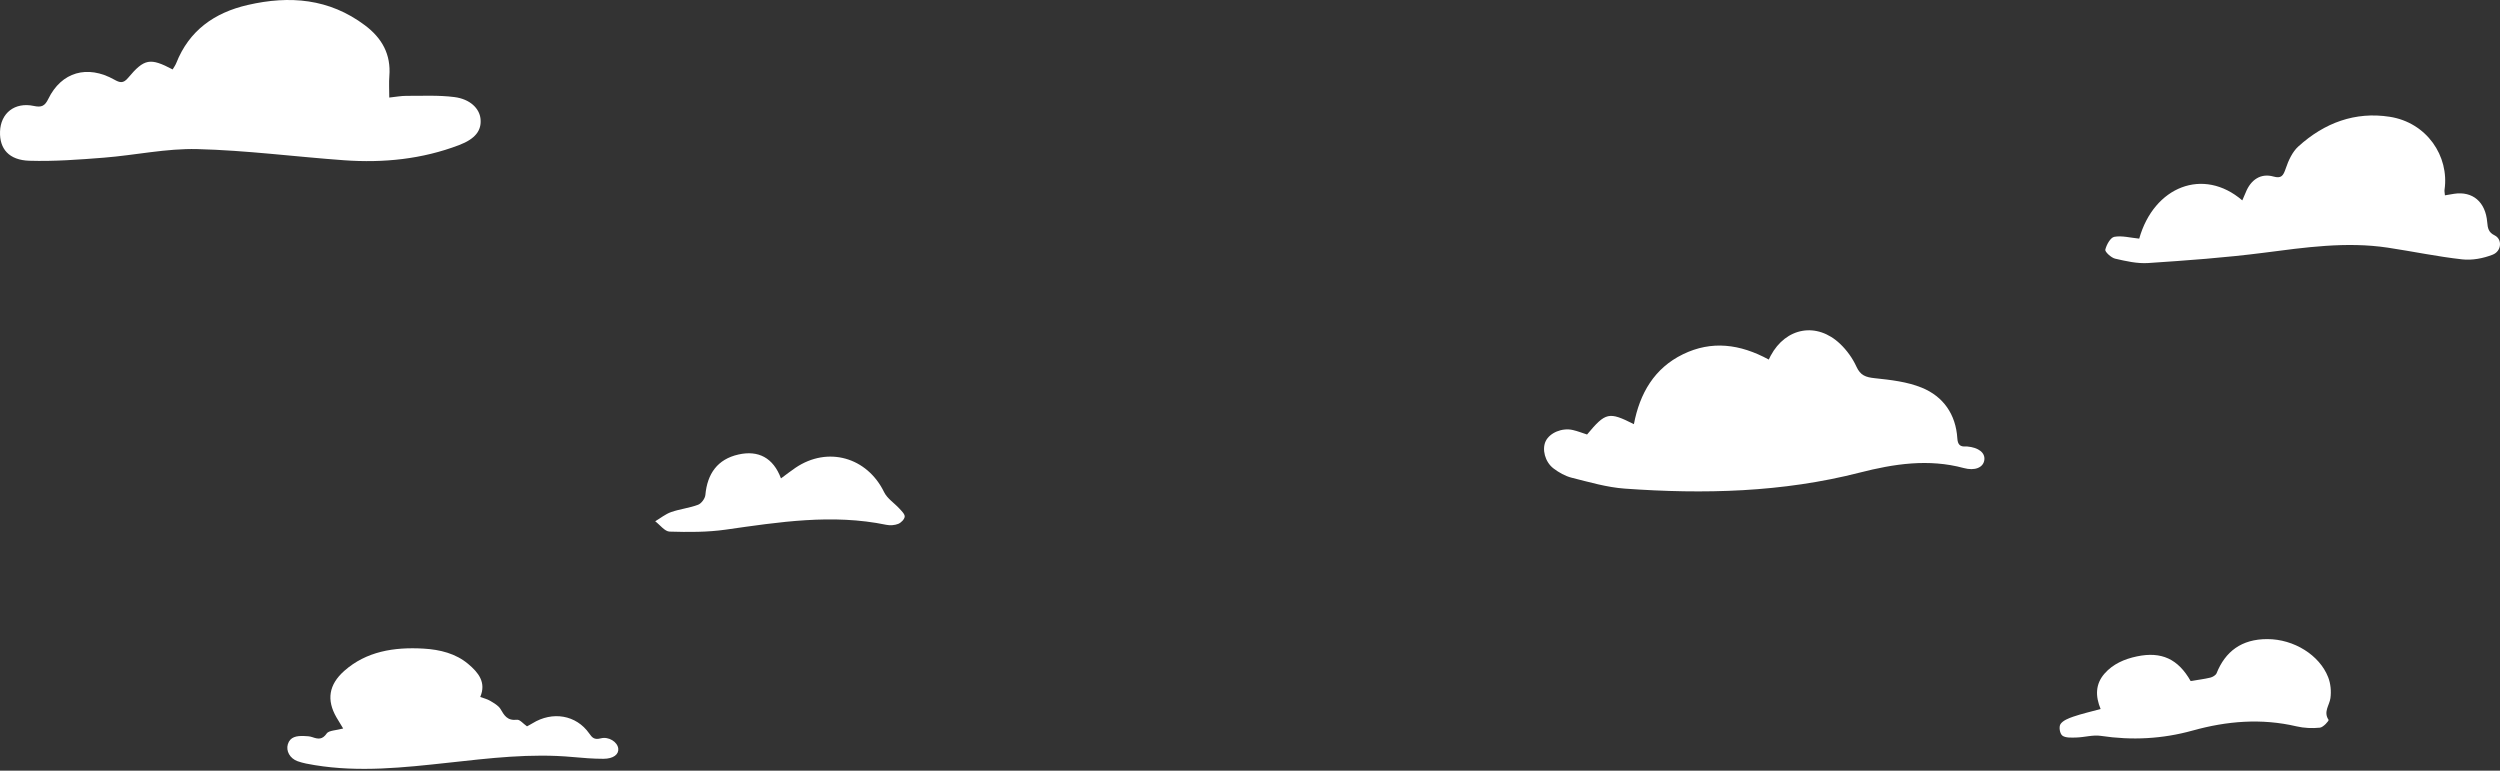 <svg width="931" height="287" viewBox="0 0 931 287" fill="none" xmlns="http://www.w3.org/2000/svg">
<rect x="0" y="0" width="931" height="287" fill="#333333" stroke="none"/>
<path fill-rule="evenodd" clip-rule="evenodd" d="M796.645 88.865C802.135 69.423 820.556 62.187 835.028 74.624C835.474 73.598 835.911 72.667 836.289 71.709C838.19 66.886 841.948 64.428 846.605 65.733C849.552 66.559 850.283 65.494 851.222 62.701C852.214 59.743 853.713 56.529 855.867 54.573C865.694 45.647 877.132 41.507 889.915 43.486C903.679 45.615 912.175 58.108 910.342 70.682C910.266 71.205 910.414 71.766 910.49 72.741C911.739 72.53 912.826 72.33 913.919 72.166C920.819 71.128 925.618 75.178 926.24 82.743C926.425 84.989 926.728 86.547 928.995 87.647C931.902 89.057 931.638 93.523 928.267 94.842C924.736 96.225 920.655 96.999 916.949 96.59C907.66 95.564 898.46 93.615 889.201 92.226C873.712 89.902 858.398 92.142 843.017 94.127C828.735 95.97 814.354 96.996 799.992 97.954C795.915 98.226 791.707 97.251 787.66 96.321C786.208 95.988 783.83 93.766 784.01 93C784.446 91.133 785.952 88.456 787.353 88.198C790.195 87.673 793.25 88.534 796.645 88.865Z" fill="white"/>
<path fill-rule="evenodd" clip-rule="evenodd" d="M64.29 25.86C64.737 25.088 65.299 24.35 65.626 23.522C70.415 11.371 79.824 4.718 92.238 1.856C107.825 -1.739 122.605 -0.565 135.892 9.418C142.317 14.244 145.635 20.273 144.991 28.353C144.796 30.798 144.96 33.272 144.96 36.332C147.426 36.074 149.387 35.689 151.347 35.697C157.305 35.719 163.325 35.4 169.2 36.146C175.086 36.894 178.573 40.405 178.953 44.287C179.369 48.552 177.066 51.703 170.97 54.027C157.185 59.282 142.79 60.73 128.167 59.681C109.934 58.374 91.743 55.984 73.496 55.523C61.938 55.23 50.327 57.801 38.71 58.716C29.473 59.445 20.176 60.142 10.935 59.864C3.319 59.635 -0.203 55.417 0.009 49.01C0.237 42.11 5.506 37.928 12.596 39.456C15.484 40.079 16.702 39.476 17.991 36.827C22.869 26.804 32.529 24.032 42.544 29.645C44.626 30.81 45.883 31.166 47.679 29.026C53.754 21.783 55.91 21.457 64.29 25.86Z" fill="white"/>
<path fill-rule="evenodd" clip-rule="evenodd" d="M815.794 253.619C818.361 253.193 820.793 252.904 823.144 252.341C824.034 252.128 825.171 251.423 825.461 250.703C828.683 242.67 834.685 237.978 844.394 238C854.264 238.023 863.793 243.959 867.01 252.2C867.949 254.608 868.197 257.452 867.851 259.995C867.489 262.667 865.143 265.084 867.162 268.073C867.377 268.392 865.191 270.852 863.948 270.982C861.088 271.28 858.008 271.146 855.219 270.493C842.108 267.421 829.265 268.516 816.532 272.058C805.291 275.185 793.938 275.778 782.316 274.034C779.426 273.601 776.304 274.559 773.282 274.648C771.489 274.701 769.189 274.831 768.031 273.951C767.055 273.209 766.658 270.652 767.343 269.631C768.23 268.312 770.346 267.477 772.117 266.871C775.219 265.807 778.461 265.076 782.268 264.035C780.314 259.293 780.257 254.783 783.757 250.811C786.846 247.307 791.041 245.438 795.794 244.438C804.957 242.51 811.152 245.438 815.794 253.619Z" fill="white"/>
<path fill-rule="evenodd" clip-rule="evenodd" d="M591.02 161.81C597.958 153.521 599.113 153.245 608.464 157.963C610.648 146.484 616.064 137.116 626.747 131.921C637.379 126.751 647.94 128.056 658.691 133.902C658.916 133.441 659.139 132.947 659.394 132.473C665.073 121.89 676.614 119.812 685.287 128.079C687.765 130.441 689.924 133.436 691.338 136.548C692.821 139.812 694.804 140.484 698.115 140.835C704.057 141.465 710.254 142.151 715.704 144.385C723.699 147.662 728.351 154.302 728.911 163.249C729.055 165.533 729.924 166.453 732.114 166.254C732.248 166.243 732.384 166.251 732.519 166.262C736.859 166.635 739.378 168.638 738.954 171.381C738.531 174.128 735.445 175.423 731.303 174.3C718.198 170.748 705.261 172.744 692.558 175.997C663.719 183.386 634.468 184.069 605.057 181.961C598.413 181.485 591.843 179.539 585.327 177.914C582.92 177.314 580.552 175.977 578.55 174.464C575.32 172.022 574.169 167.281 575.616 164.286C577.129 161.154 581.731 159.207 585.736 160.141C587.552 160.563 589.303 161.259 591.02 161.81Z" fill="white"/>
<path fill-rule="evenodd" clip-rule="evenodd" d="M290.834 178.154C292.988 176.572 294.582 175.32 296.255 174.189C308.265 166.081 322.918 170.263 329.243 183.279C330.409 185.681 333.07 187.34 334.956 189.418C335.776 190.32 337.002 191.477 336.91 192.407C336.811 193.407 335.543 194.684 334.494 195.096C333.162 195.619 331.467 195.732 330.048 195.438C309.958 191.29 290.139 194.409 270.247 197.24C263.381 198.216 256.321 198.182 249.369 197.972C247.543 197.917 245.789 195.472 244 194.124C245.97 192.953 247.818 191.435 249.938 190.692C253.197 189.55 256.74 189.191 259.963 187.972C261.191 187.508 262.565 185.647 262.683 184.317C263.388 176.407 267.209 171.012 274.993 169.258C282.379 167.593 287.958 170.434 290.834 178.154Z" fill="white"/>
<path fill-rule="evenodd" clip-rule="evenodd" d="M127.798 271.293C126.993 269.962 126.104 268.554 125.277 267.117C121.581 260.697 122.407 254.98 128.19 249.848C136.383 242.578 146.726 240.902 157.757 241.545C163.897 241.903 169.72 243.373 174.326 247.235C178.176 250.462 181.15 254.125 178.843 259.546C180.12 260.027 181.467 260.337 182.552 260.991C183.966 261.845 185.613 262.761 186.374 264.026C187.774 266.352 188.806 268.452 192.567 268.039C193.591 267.926 194.85 269.508 196.254 270.489C196.782 270.197 197.562 269.808 198.292 269.358C205.769 264.74 214.582 266.251 219.402 273.103C220.487 274.646 221.252 275.598 223.701 274.968C226.714 274.193 229.918 276.296 230.235 278.714C230.525 280.917 228.444 282.576 224.708 282.576C220.894 282.576 217.068 282.266 213.267 281.915C197.646 280.472 182.232 282.368 166.796 284.053C150.31 285.852 133.815 287.657 117.228 284.94C115.069 284.587 112.867 284.208 110.845 283.485C107.91 282.437 106.45 279.629 107.19 277.167C108.038 274.347 110.507 273.999 113.21 274.092C114.245 274.128 115.346 274.173 116.288 274.505C118.541 275.299 120.068 275.464 121.665 273.137C122.444 272.001 125.281 271.984 127.798 271.293Z" fill="white"/>
</svg>
